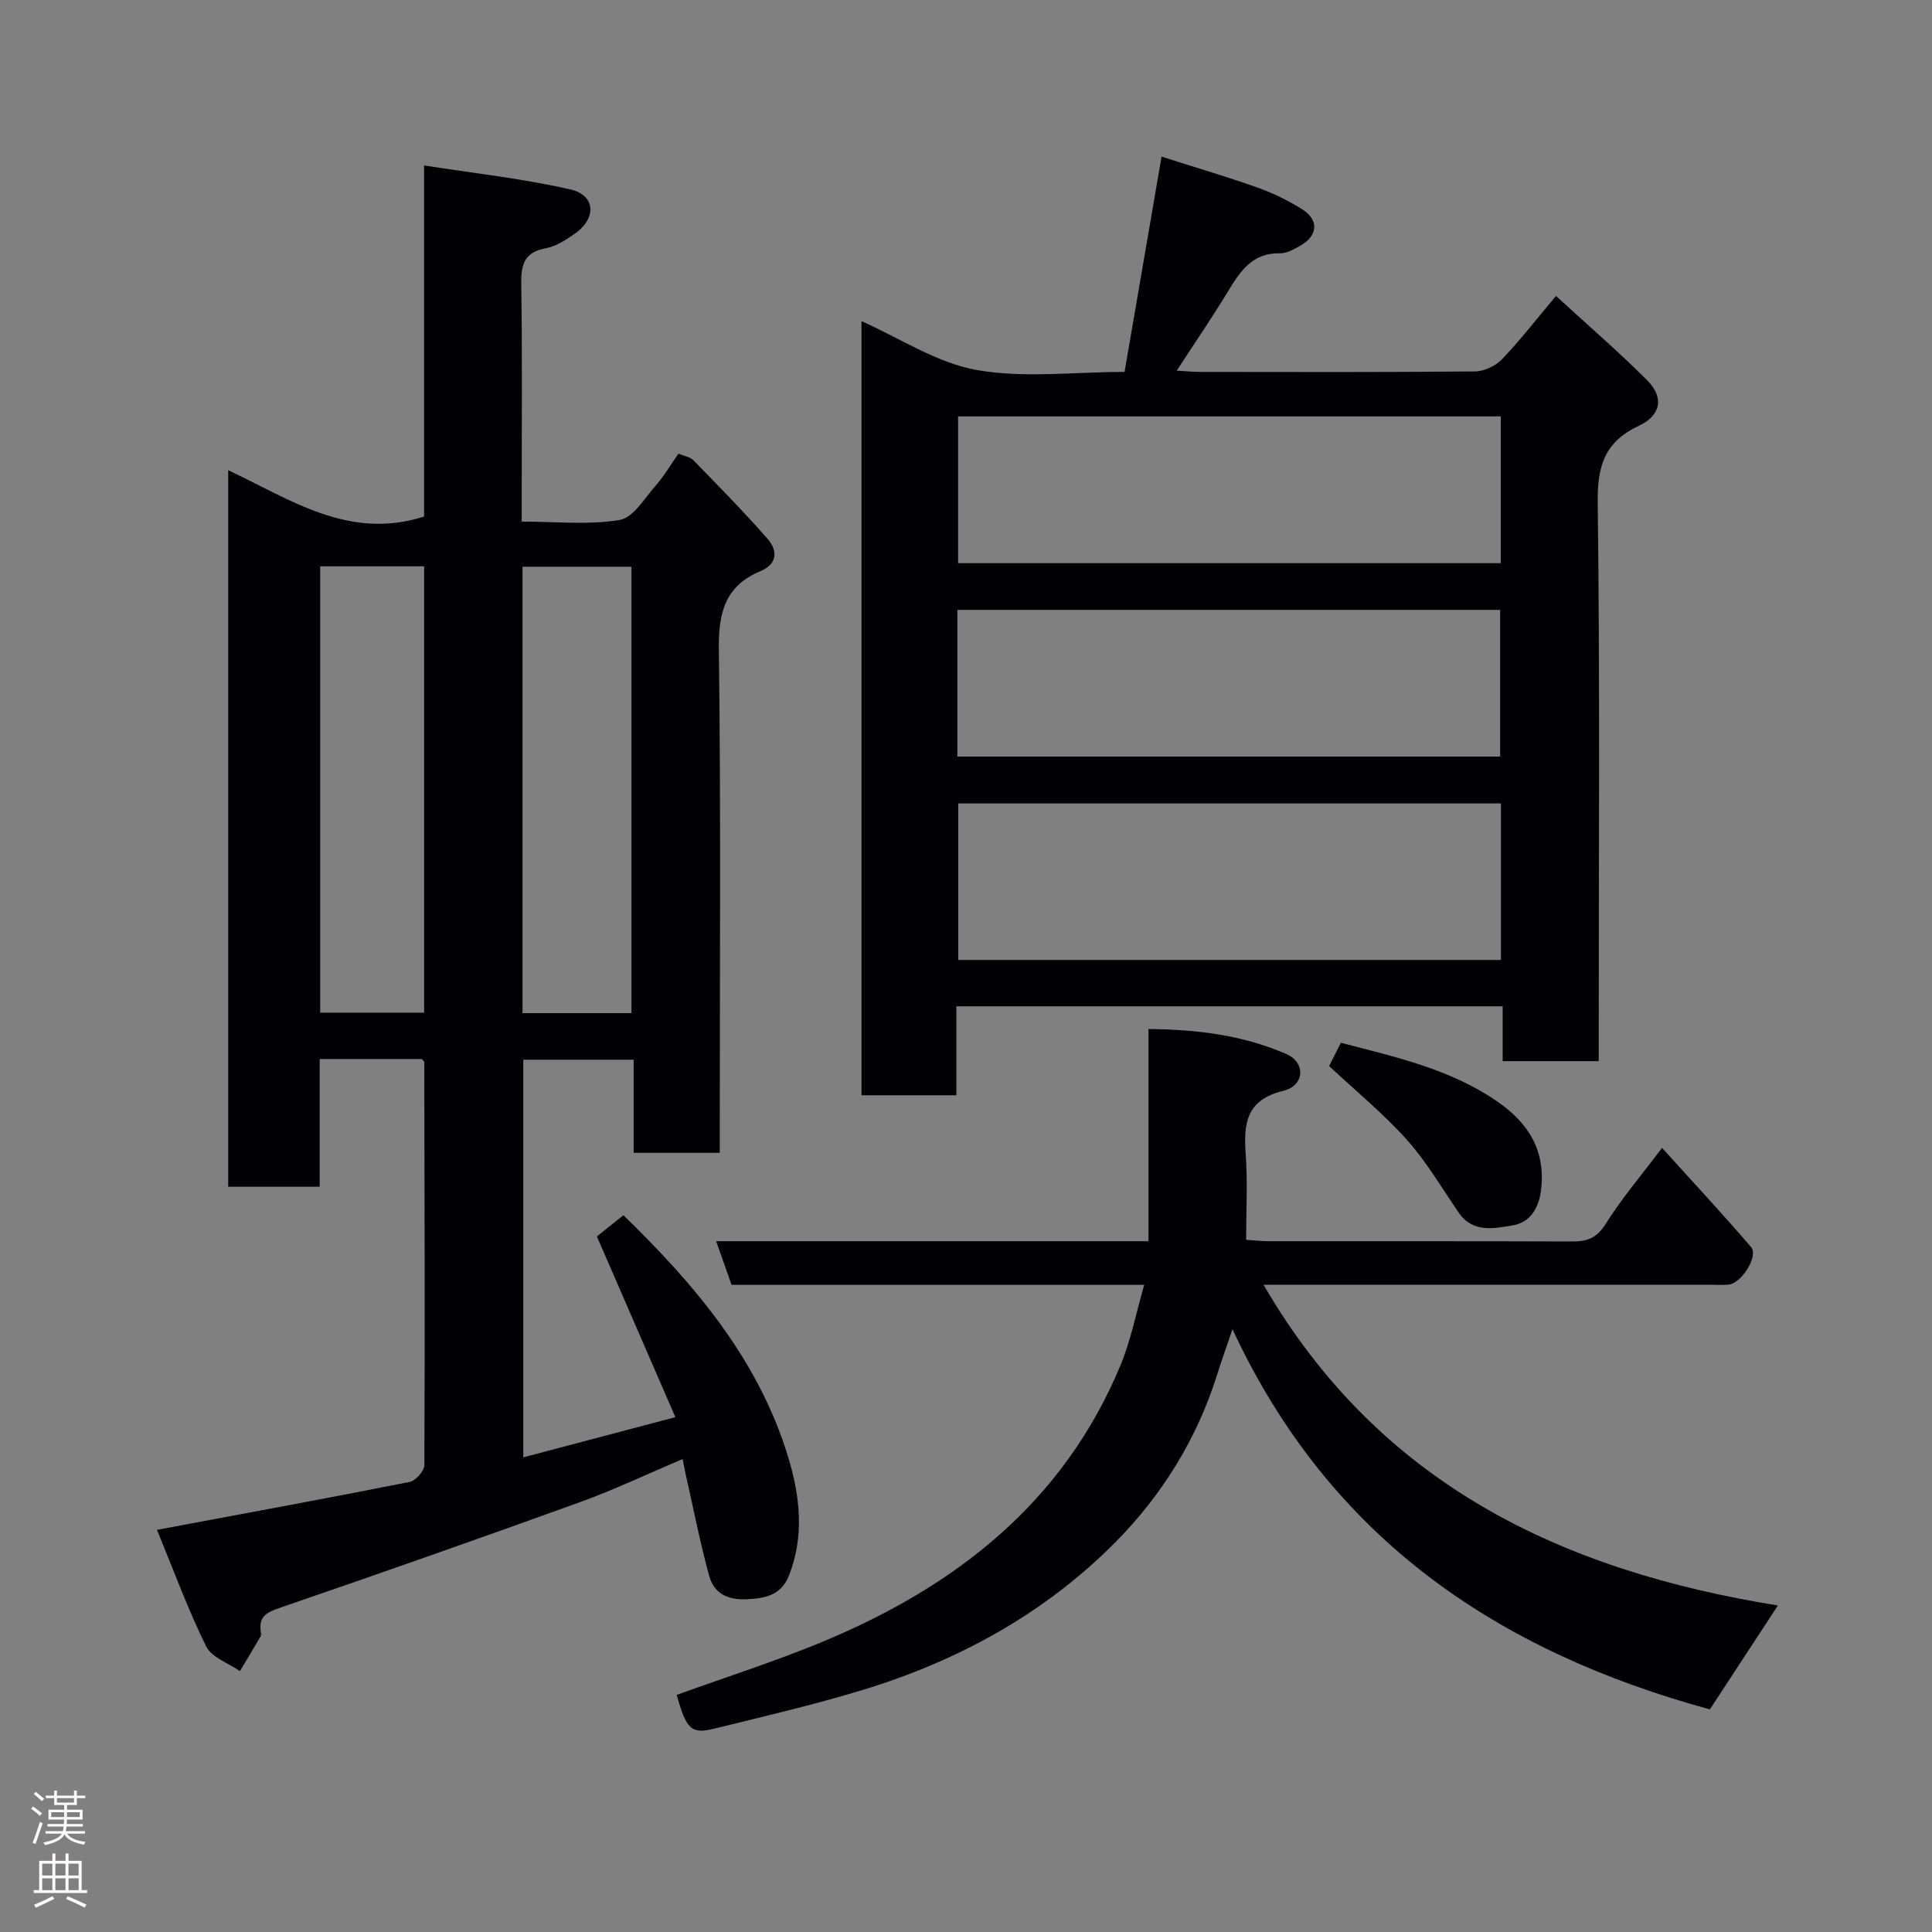 <svg enable-background="new 0 0 400 400" viewBox="0 0 400 400" xmlns="http://www.w3.org/2000/svg"><rect x="0" y="0" width="400" height="400" fill="#808080" stroke="none"/><g fill="#010103"><path d="m32.5 316.74c18.02-3.37 35.19-6.52 52.3-9.92 1.24-.25 3.05-2.26 3.06-3.46.13-27.83.04-55.65-.02-83.48 0-.12-.2-.25-.52-.62-6.71 0-13.64 0-21.13 0v26.44c-6.6 0-12.65 0-18.94 0 0-49.25 0-98.31 0-148.35 13.01 6.14 25.02 14.55 40.55 9.6 0-23.22 0-47.27 0-72.7 10.61 1.67 20.62 2.74 30.35 4.99 5.16 1.19 5.38 5.95.93 9.09-1.85 1.31-3.94 2.67-6.09 3.07-4.72.87-5.14 3.68-5.07 7.77.23 14.49.09 28.99.09 43.49v5.33c7.09 0 13.84.74 20.28-.34 2.83-.47 5.17-4.52 7.5-7.16 1.71-1.94 3.03-4.22 4.67-6.56 1.12.47 2.4.64 3.1 1.36 5.2 5.33 10.43 10.64 15.33 16.24 2.12 2.41 2.16 5.21-1.47 6.73-7.31 3.06-8.69 8.6-8.59 16.17.43 32.82.19 65.66.19 98.48v5.77c-6.01 0-11.73 0-17.83 0 0-6.35 0-12.62 0-19.28-7.75 0-15.13 0-22.85 0v82.33c10.1-2.67 20.2-5.34 31.49-8.32-5.39-12.4-10.65-24.53-16.25-37.42 1.19-.95 3.24-2.6 5.49-4.39 14.46 14.05 27.89 29.63 34.11 50.06 2.45 8.06 3.41 16.39.14 24.6-1.61 4.04-4.92 4.68-8.83 4.85-3.89.17-6.68-1.27-7.65-4.8-1.88-6.86-3.25-13.87-4.82-20.82-.21-.92-.37-1.84-.69-3.41-7.32 3.1-14.15 6.35-21.24 8.92-20.64 7.47-41.36 14.74-62.12 21.87-2.75.94-4.46 1.81-3.97 4.94.05.32.1.73-.05.99-1.4 2.41-2.85 4.8-4.28 7.19-2.39-1.68-5.86-2.83-6.99-5.13-3.81-7.73-6.77-15.85-10.18-24.12zm75.68-106.98h22.55c0-30.93 0-61.63 0-92.43-7.65 0-15.03 0-22.55 0zm-20.37-92.51c-7.48 0-14.41 0-21.52 0v92.41h21.52c0-30.92 0-61.5 0-92.41z"/><path d="m198 208.35v9.31 9.1c-6.74 0-13.01 0-19.64 0 0-53.35 0-106.69 0-160.27 7.96 3.53 15.55 8.62 23.78 10.1 9.82 1.76 20.2.41 30.69.41 2.53-14.72 5.01-29.13 7.66-44.57 6.76 2.16 13.38 4.11 19.87 6.41 3.19 1.13 6.3 2.65 9.17 4.44 3.63 2.27 3.35 5.58-.45 7.67-1.26.69-2.72 1.52-4.07 1.49-5.68-.12-8.2 3.66-10.73 7.83-3.27 5.39-6.83 10.6-10.65 16.47 1.98.11 3.38.26 4.79.26 18.99.02 37.98.08 56.97-.1 1.9-.02 4.25-1.13 5.58-2.52 3.74-3.9 7.05-8.2 11.18-13.11 6.39 5.87 12.85 11.43 18.86 17.44 3.52 3.52 2.96 7.25-1.68 9.43-7.12 3.34-8.64 8.34-8.54 15.93.47 36.63.21 73.28.21 109.93v5.7c-6.76 0-13.14 0-19.89 0 0-3.79 0-7.4 0-11.35-37.74 0-75.12 0-113.11 0zm112.76-42.01c-37.74 0-75.11 0-112.37 0v32.41h112.37c0-10.85 0-21.44 0-32.41zm-112.4-80.13v30.39h112.36c0-10.33 0-20.26 0-30.39-37.52 0-74.76 0-112.36 0zm-.14 70.43h112.37c0-10.41 0-20.46 0-30.37-37.66 0-74.9 0-112.37 0z"/><path d="m255.17 275.19c-1.33 3.92-2.31 6.64-3.17 9.39-4.19 13.37-11.48 25.07-21.19 34.84-14.63 14.72-32.55 24.51-52.38 30.52-10.1 3.06-20.4 5.47-30.66 7.98-4.69 1.15-5.7.05-7.66-7.01 10.03-3.63 20.22-6.87 30.07-10.95 27.6-11.44 49.94-28.8 61.79-57.25 2.17-5.22 3.25-10.89 4.93-16.71-28.73 0-57.03 0-85.44 0-1.07-3.03-2.07-5.85-3.19-9.02h89.51c0-14.57 0-28.95 0-43.93 10.23.08 19.69 1.31 28.57 5.19 4.02 1.76 3.78 6.52-.62 7.59-7.7 1.86-8.28 6.73-7.82 13.12.41 5.78.09 11.6.09 17.74 1.75.11 3.18.29 4.62.29 20.99.02 41.98-.03 62.98.05 3.06.01 5-.73 6.81-3.6 3.37-5.36 7.52-10.23 11.7-15.77 6.21 6.87 12.46 13.58 18.43 20.53 1.59 1.85-1.96 7.5-4.64 7.77-1.32.13-2.66.03-4 .03-30.48 0-60.97 0-92.3 0 23.98 41.32 61.73 59.2 106.49 66.41-4.76 7.27-9.36 14.3-14.08 21.51-43.58-11.91-78.57-35.07-98.84-78.72z"/><path d="m275.18 220.71c.61-1.21 1.47-2.91 2.43-4.82 11.26 2.95 22.5 5.39 32.24 12.06 6.45 4.42 10.13 10.01 9.23 18.23-.44 3.97-2.27 6.91-5.86 7.51-3.82.64-8.27 1.66-11.22-2.64-3.49-5.1-6.65-10.51-10.74-15.09-4.84-5.39-10.51-10.04-16.08-15.25z"/></g><path d="m6.44 374.46.42-.45c.65.47 1.27.95 1.85 1.44l-.45.49c-.65-.56-1.25-1.06-1.82-1.48m.93 7.33-.63-.26c.55-1.36 1.05-2.8 1.52-4.33.19.1.38.19.59.27-.46 1.29-.95 2.73-1.48 4.32m-.38-10.38.44-.42c.43.34 1.01.82 1.74 1.44l-.49.49c-.53-.51-1.09-1.01-1.69-1.51m2.5.35h1.72v-1.04h.59v1.04h3.52v-1.04h.59v1.04h1.75v.53h-1.75v1.42h-2.03v.97h3.22v2.03h-3.24c0 .35-.01.66-.03.93h3.32v.53h-3.37c-.03.27-.08.58-.15.94h3.96v.53h-3.71c.67.92 1.93 1.48 3.79 1.68-.13.24-.23.44-.29.59-2.13-.38-3.48-1.08-4.04-2.12-.43.97-1.77 1.72-4.03 2.23-.09-.19-.2-.37-.33-.55 2.1-.42 3.37-1.03 3.81-1.83h-3.36v-.53h3.58c.08-.29.13-.61.16-.94h-3.33v-.53h3.39c.02-.27.04-.58.04-.93h-3.23v-2.03h3.25v-.97h-2.07v-1.42h-1.73zm1.12 3.44v1h2.65c.01-.3.02-.44.01-.4v-.25-.35zm1.19-2h3.52v-.91h-3.52zm4.71 2h-2.63v.59c0 .16-.01.28-.01.4h2.64z" fill="#fcfafa"/><path d="m13.56 383.74h.63v1.52h2.72v6.07h1.13v.6h-11.06v-.6h1.13v-6.07h2.73v-1.52h.63v1.52h2.1v-1.52zm-2.69 8.83.38.56c-1.24.63-2.53 1.25-3.85 1.85-.1-.21-.21-.42-.34-.63 1.36-.55 2.63-1.15 3.81-1.78m-2.13-4.27h2.1v-2.45h-2.1zm0 3.04h2.1v-2.46h-2.1zm2.72-3.04h2.1v-2.45h-2.1zm0 3.04h2.1v-2.46h-2.1zm6.07 3.6c-1.41-.71-2.7-1.3-3.86-1.78l.35-.56c1.45.62 2.75 1.19 3.88 1.72zm-1.25-9.09h-2.1v2.45h2.1zm-2.09 5.49h2.1v-2.46h-2.1z" fill="#fcfafa"/></svg>
